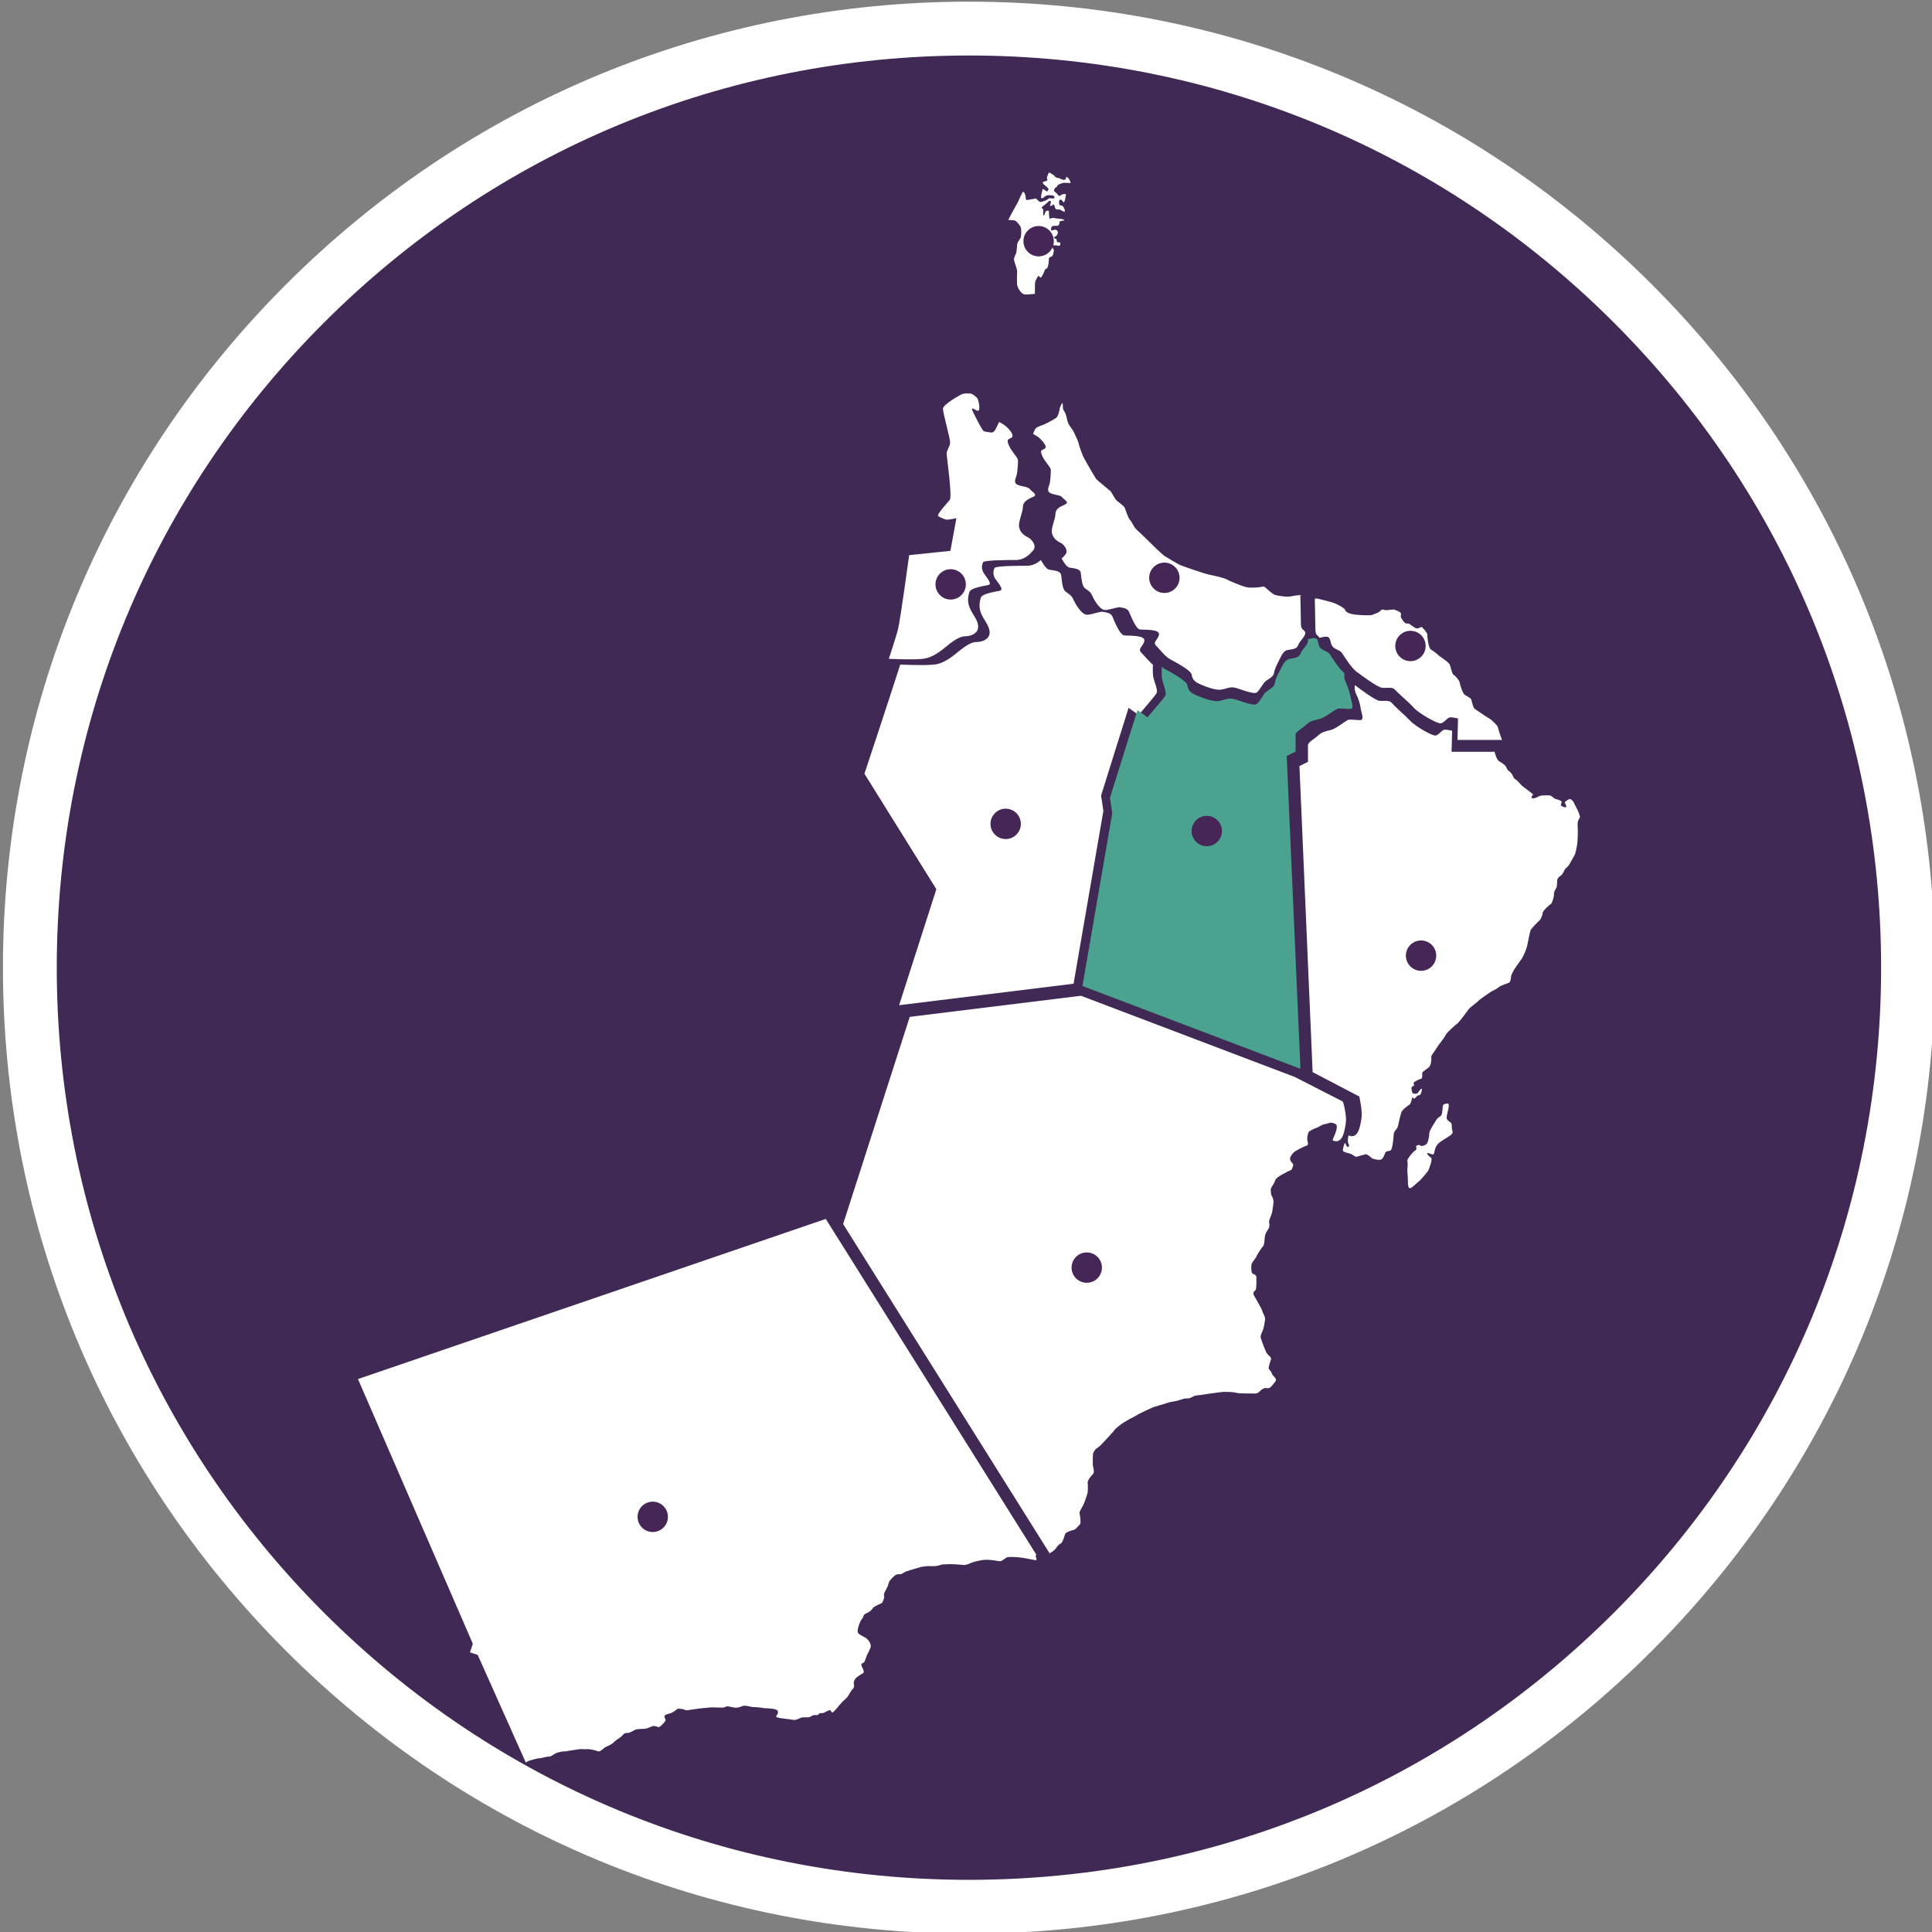 <?xml version="1.0" encoding="UTF-8"?> <!-- Generator: Adobe Illustrator 22.0.0, SVG Export Plug-In . SVG Version: 6.00 Build 0) --> <svg xmlns="http://www.w3.org/2000/svg" xmlns:xlink="http://www.w3.org/1999/xlink" id="Layer_1" x="0px" y="0px" viewBox="0 0 674.412 674.412" xml:space="preserve"><rect x="0" y="0" width="674.412" height="674.412" fill="#808080" stroke="none"/> <g> <circle fill="#402954" cx="338.232" cy="337.789" r="327.81"></circle> <path fill="#FFFFFF" d="M338.232,674.994c-90.071,0-174.751-35.075-238.441-98.765S1.026,427.859,1.026,337.789 S36.102,163.038,99.792,99.348S248.161,0.583,338.232,0.583s174.751,35.075,238.441,98.765s98.765,148.37,98.765,238.441 s-35.075,174.751-98.765,238.441S428.303,674.994,338.232,674.994z M338.232,19.374c-85.051,0-165.012,33.121-225.153,93.261 S19.818,252.737,19.818,337.789s33.121,165.012,93.261,225.153s140.101,93.261,225.153,93.261s165.012-33.121,225.153-93.261 s93.261-140.101,93.261-225.153s-33.121-165.012-93.261-225.153S423.283,19.374,338.232,19.374z"></path> </g> <g> <path id="_x38_5_5_" fill="#FFFFFF" d="M183.756,615.091c-0.1,0.1-0.1,0.1-0.2,0.2l0,0l-16.8-37.6l-2.7-0.9l1-3l-40.1-92.4 l163.3-55.9l73.5,117.2l0,0c-0.1,0.1-0.2,0.3-0.2,0.6c0.1,0.7,0.7,1.5-0.3,1.3s-4.4-0.9-5.1-0.9c-0.6-0.1-4.2-0.4-4.8,0 c-0.6,0.4-1.8,1.4-2.4,1.3c-0.6-0.1-3.3-0.6-5.1-0.5c-1.8,0.1-4.2,0.8-4.7,1s-1.9,0.9-2.7,0.8c-0.8-0.1-3.9-0.3-4.8-0.3 c-0.8,0.1-2.8,0-3.4,0.3s-2.1,0.5-3.3,0.4c-1.3-0.1-3,0.2-3.5,0.3s-4.7,1.4-5.3,1.6c-0.6,0.3-1.2,0.8-1.7,0.9 c-0.5,0.1-1.2-0.1-1.8,0.3c-0.6,0.3-2.3,2-2.4,2.7c-0.2,0.7-0.5,1.6-0.8,2.1s-0.9,1.6-0.9,2.1s0.3,0.8-0.1,1.6 c-0.3,0.8-0.4,1.3-1.1,1.5c-0.6,0.3-2.3,1-2.7,1.6c-0.4,0.6-0.9,1.1-1.5,1.4s-1.6,0.7-1.7,1.2s-0.5,1.1-0.8,1.4 c-0.3,0.4-1.9,4.1-1,4.8c0.9,0.8,2.5,1.4,2.9,1.8s1.8,1.8,1.3,3.2c-0.6,1.4-0.8,1.8-1.1,2.3s-0.8,2.6-1.2,2.8 c-0.4,0.3-0.9,0.3-0.9,0.9c0.1,0.7,1.4,2.4,0.6,2.9c-0.8,0.4-2.3,1.4-2.6,1.8c-0.3,0.4-0.8,1.3-0.6,1.9c0.2,0.6,0.1,1.4-0.4,1.8 c-0.5,0.4-1.3,2-1.7,2.6c-0.4,0.6-1.9,1.8-2.1,2.1c-0.3,0.3-1,1.1-1.4,1.6s-1.8,2.2-2,1.9c-0.3-0.3-0.5-0.9-0.9-0.8 c-0.4,0.1-0.5,0.2-1,0.4s-0.9,0.6-1.4,0.6c-0.4,0-1-0.1-1.3,0.3c-0.3,0.4-0.4,0.4-0.8,0.4s-1.1-0.1-1.5,0.2s-1.1,0.6-1.6,0.6 s-1.8-0.1-2.3,0.1c-0.5,0.2-1.8,0.9-2.6,0.8c-0.9-0.1-1.4-0.3-1.9-0.3s-2.1-0.3-2.4-0.3c-0.3,0-2.2-0.3-1.8-0.8 c0.4-0.4,1.5-2-0.7-2.4c-2.2-0.4-3.3-0.2-4.1-0.4c-0.9-0.2-2.6-0.3-3.3-0.3c-0.7,0-2.8-0.8-3.8-0.3c-1,0.4-1.8,0.6-2.6,0.5 c-0.8-0.1-2.4-0.6-2.9-0.4c-0.5,0.2-0.8,0.4-1.3,0.4c-0.6,0-2.9-0.1-3.8-0.1c-0.9,0.1-3.6,0.3-4.4,0.4c-0.9,0.2-2.3,0.3-2.8,0.4 c-0.6,0.1-1.6,0.4-2.1,0.1s-2.3-0.6-2.8-0.3c-0.4,0.4-1.1,0.9-1.9,1.3c-0.8,0.4-2.7,0.5-2.5,1.4s0.6,1.1,0.2,1.6 c-0.4,0.5-1.8,2.2-2.4,2c-0.6-0.2-1.5-0.6-2.1-0.3s-2,0.9-2.8,0.9s-2.4,0.1-2.8,0.2c-0.4,0.1-2,1.1-2.6,1.2 c-0.6,0.1-1.4-0.1-1.9,0.6c-0.6,0.7-1.4,1.3-2.1,1.7c-0.6,0.4-1.1,0.9-1.5,1.3c-0.4,0.3-1.5,0.9-2,1.1s-0.9,0.4-1.4,0.9 c-0.6,0.4-1.2,1.1-1.9,0.8c-0.8-0.3-2.7-0.8-3.7-0.7s-2-0.1-2.7,0s-2.8,0.4-3.3,0.5c-0.6,0.1-1.4,0.3-2.3,0.3 c-0.8,0.1-2.1,0.3-2.8,0.7c-0.8,0.4-1.4,1.1-2.3,1.1c-0.9,0-2.5,0.5-3.1,0.6C188.056,613.591,184.056,614.691,183.756,615.091z"></path> <g> <circle id="XMLID_46_" fill="#462657" cx="227.856" cy="529.492" r="5.3"></circle> </g> <path id="_x36_17_5_" fill="#FFFFFF" d="M402.456,232.091c0,0-0.2,2.9,0.2,4.6c0.4,1.7,1.7,4.4,1,5.4c-0.6,1-6.2,7.5-6.2,7.5 l-3.5-2.5l-9.6,30.6l0.8,5.4l-10.4,60.3l-60.9,7.5l13-40.5l-25.1-40.3c0,0,7.9-23.8,12.5-38.1c0.8,0,7.9,0.4,11.8,0 c4.2-0.4,7.9-4.2,9.6-5.4c1.7-1.3,3.5-2.5,5.4-2.5s4.4-1,4.4-3.3s-1.9-4.2-2.9-6.5s-0.6-4.2-0.2-5.6c0.4-1.5,5-2.1,6.7-2.5 s-1.2-3.3-1.9-4.6c-0.6-1.3-0.4-2.5,0-3.3s8.5-0.8,11.4-0.8c2,0,3.6-1,4.8-2c0.2,0.3,1.5,2.9,2.7,3.3c1.3,0.4,4.2,0.2,4.4,2.1 c0.2,1.9,0.4,4.8,1.5,5.6c1,0.8,2.1,1.3,2.7,2.7s2.9,5.6,5,5.4c2.1-0.2,4.6-1.3,5.4-1c0.8,0.2,2.7,0.2,3.3,1.7 c0.6,1.5,2.5,6.2,4,6.5c1.4,0.2,7.5-0.2,7.1,1.9c-0.4,2.1-2.5,2.7-1,4.2c1.2,1.2,2.8,3.2,4.3,4.4L402.456,232.091z"></path> <g> <circle id="XMLID_45_" fill="#462657" cx="351.056" cy="287.591" r="5.3"></circle> </g> <path id="_x36_05_5_" fill="#FFFFFF" d="M453.914,207.953c0,0,0.188,6.873,0.188,9.416s0.565,1.977,1.412,3.107 c0.753,1.224-1.789,3.107-2.354,4.708s-2.542,1.412-3.955,1.789s-2.166,2.542-2.919,3.955c-0.753,1.412-1.412,2.919-1.601,4.143 s-1.977,1.977-2.919,2.73s-1.977,3.107-3.107,3.955c-1.224,0.753-6.497-1.601-8.003-1.789c-1.601-0.188-2.166,0.377-4.331,0.753 c-2.166,0.377-6.497-1.412-8.003-2.166c-1.601-0.753-2.166-1.789-2.354-3.107c-0.188-1.412-5.649-4.331-7.438-5.273 c-0.282-0.188-0.565-0.377-0.847-0.565c-1.506-1.13-2.919-3.013-4.049-4.143c-1.412-1.412,0.565-1.977,0.942-3.955 c0.377-1.977-5.273-1.601-6.685-1.789c-1.412-0.188-3.107-4.708-3.766-6.12c-0.565-1.412-2.354-1.412-3.107-1.601 c-0.753-0.188-3.107,0.753-5.084,0.942s-4.143-3.766-4.708-5.084c-0.565-1.412-1.601-1.789-2.542-2.542 c-0.942-0.753-1.224-3.484-1.412-5.273c-0.188-1.789-2.919-1.601-4.143-1.977c-1.13-0.377-2.354-2.825-2.542-3.107 c0.565-0.471,0.942-0.942,1.318-1.412c1.224-1.412-0.565-3.578-1.789-4.143c-1.224-0.565-2.542-1.601-2.919-3.295 c-0.377-1.789,1.224-4.896,1.224-6.685c0-1.789,1.601-2.542,3.295-3.295c1.789-0.753-0.188-1.601-0.942-2.542 c-0.753-0.942-3.107-0.753-4.331-1.601c-1.224-0.753-0.188-2.354,0-3.295s0.377-3.295,0.377-4.519c0-1.224-2.166-2.919-3.107-5.273 c-0.942-2.354,0.565-1.601,1.224-2.542c0.565-0.942-1.789-3.295-2.73-3.955c-0.753-0.471-1.318-0.753-1.601-0.942 c0.282-0.659,0.471-1.224,0.659-1.506c0.282-0.847,1.977-1.318,2.73-1.601c0.847-0.282,3.86-1.883,4.614-2.448 c0.753-0.471,1.224-2.542,1.318-3.295c0.094-0.753,0.942-2.071,0.942-2.071l0,0c0,0.188,0,0.377,0.094,0.471 c0.094,0.753,0,1.789,0.282,2.166c0.282,0.282,0.847,1.506,0.942,1.977c0.094,0.565,0.565,2.448,0.847,2.919 c0.282,0.565,1.318,1.789,1.695,2.542c0.377,0.753,1.695,3.484,1.789,4.143c0.094,0.659,1.318,4.049,1.506,4.425 c0.094,0.377,4.143,7.344,4.614,8.003c0.565,0.659,4.802,4.049,5.084,4.331c0.282,0.282,1.507,2.825,2.166,3.295 c0.565,0.471,2.636,1.977,2.73,2.448c0.188,0.377,1.036,3.201,1.695,4.049c0.753,0.753,1.695,2.919,2.166,3.295 c0.471,0.377,4.237,4.049,4.614,4.425c0.377,0.377,4.802,4.802,5.743,5.273c0.942,0.471,4.143,2.542,5.084,2.919 c0.847,0.377,8.568,3.107,10.64,3.484c1.977,0.377,4.99,1.13,5.555,1.506c0.565,0.377,5.461,2.448,6.873,2.73 c1.412,0.377,4.331,0.094,4.896,0s1.318-0.377,1.789,0.094c0.471,0.471,2.542,2.354,3.39,2.636 c0.847,0.282,4.331,0.847,5.743,0.471c1.13-0.282,2.448-0.377,3.295-0.377v0.188L453.914,207.953L453.914,207.953z"></path> <g> <circle id="XMLID_44_" fill="#462657" cx="406.456" cy="201.691" r="5.3"></circle> </g> <path id="_x36_13_5_" fill="#FFFFFF" d="M341.756,143.091c-0.3,0.8-1.3-0.2-2.2-0.5c-0.9-0.3,1,2.9,1.2,3.4s1.6,3.1,2.2,4 c0.5,0.9,1.6,0.7,2.4,0.9c0.8,0.2,1.3,0.1,1.8-0.5c0.4-0.4,1-1.9,1.6-3.1c0.3,0.1,0.9,0.5,1.7,1c1,0.6,3.5,3.1,2.9,4.2 c-0.6,1-2.3,0.2-1.3,2.7s3.3,4.4,3.3,5.6s-0.2,3.7-0.4,4.8c-0.2,1-1.3,2.7,0,3.5s3.7,0.6,4.6,1.7c0.8,1,2.9,1.9,1,2.7 s-3.5,1.7-3.5,3.5c0,1.9-1.7,5.2-1.3,7.1c0.4,1.9,1.9,2.9,3.1,3.5c1.3,0.6,3.1,2.9,1.9,4.4c-0.4,0.5-0.9,1-1.4,1.5 c-1.2,1.1-2.8,2-4.8,2c-2.9,0-11,0-11.4,0.8s-0.6,2.1,0,3.3c0.6,1.3,3.5,4.2,1.9,4.6c-1.7,0.4-6.2,1-6.7,2.5 c-0.4,1.5-0.8,3.3,0.2,5.6s2.9,4.2,2.9,6.5s-2.5,3.3-4.4,3.3s-3.7,1.3-5.4,2.5c-1.7,1.3-5.4,5-9.6,5.4c-3.9,0.4-10.9,0-11.8,0 c1.8-5.4,3-9.4,3.2-10.3c0.8-3,3.9-25.9,3.9-25.9l14.4-1.5l2.1-11.4c0,0-2.8,0.6-3.5,0.5c-0.6-0.1-2.4-0.8-2.9-1.3s3.2-4.5,4.1-5.6 c0.9-1.1-1.1-15-1.1-16.2s1.1-2.3,1.2-3.7c0.1-1.4-2.5-10.3-2.5-11.9c0-1.5,5.8-4.7,6.6-5.1c0.8-0.3,2.3-0.3,3-0.2 c0.8,0.1,1.8,1,2.3,1.5C341.656,139.591,342.056,142.291,341.756,143.091z"></path> <g> <circle id="XMLID_43_" fill="#462657" cx="331.856" cy="203.992" r="5.3"></circle> </g> <path id="_x36_21_5_" fill="#4BA28F" d="M406.556,233.492c1.9,1,7.7,4.2,7.9,5.6c0.2,1.5,0.8,2.5,2.5,3.3s6.2,2.7,8.5,2.3 s2.9-1,4.6-0.8s7.3,2.7,8.5,1.9c1.3-0.8,2.3-3.3,3.3-4.2c1-0.8,2.9-1.7,3.1-2.9c0.2-1.3,0.8-2.9,1.7-4.4c0.8-1.5,1.7-3.7,3.1-4.2 c1.5-0.4,3.5-0.2,4.2-1.9c0.6-1.7,3.3-3.7,2.5-5c0,0,2.7-1,3.3,0c0.6,1,0.4,2.5,1.5,3.3c1,0.8,2.5,1,3.1,2.1c0.6,1,3.3,5.2,5,6.4 c0,0-0.4,1.5,0.4,3.1c0.8,1.7,1.4,3.7,1.7,5.2c0.2,1.5,1.5,4.2-0.2,4.2s-3.7-0.4-4.6,0c-0.8,0.4-4.4,3.1-6,3.5 c-1.7,0.4-3.3,0.6-4.6,1.9s-3.8,2.5-3.8,3.5c0,1,0,6,0,6l-3.1,1.5l4.8,109.2l-76.1-28.9l10.4-60.3l-0.8-5.4l9.6-30.6l3.5,2.5 c0,0,5.6-6.5,6.2-7.5s-0.6-3.8-1-5.4c-0.4-1.7-0.2-4.6-0.2-4.6l0.2-0.2C405.956,233.191,406.256,233.391,406.556,233.492z"></path> <g> <circle id="XMLID_42_" fill="#462657" cx="421.256" cy="290.091" r="5.3"></circle> </g> <path id="_x36_23_5_" fill="#FFFFFF" d="M476.703,402.913c-0.288,0.098-2.875,0.783-3.163,0.88s-0.479-0.098-0.958-0.391 c-0.479-0.293-1.054-0.685-1.533-0.783c-0.479-0.098-2.3-0.489-2.3-1.076c0-0.587,0.671-3.131,0.863-2.446 c0.288,0.685,0.767,1.565,1.054,1.272c0.288-0.293,0.383-0.587,0.096-0.978c-0.288-0.391-0.383-1.761,0-3.033h0.096 c3.354,1.467,4.025-3.62,4.409-6.065s-0.767-7.533-0.767-7.533l-16.293-8.511l-4.6-106.83l2.971-1.467c0,0,0-4.891,0-5.87 s2.396-2.25,3.642-3.424s2.779-1.467,4.409-1.859c1.629-0.391,4.984-3.033,5.75-3.424s2.779,0,4.409,0 c1.629,0,0.383-2.641,0.192-4.109c-0.192-1.467-0.767-3.424-1.629-5.087c-0.767-1.663-0.383-3.033-0.383-3.033 c1.629,1.272,6.996,5.283,8.53,5.478c1.629,0.196,3.354-0.391,4.409,0.783c0.958,1.272,4.6,4.305,6.23,6.065 c1.629,1.859,7.763,5.478,9.009,5.283c1.15-0.196,2.204-2.054,3.163-2.054c0.958,0,2.588,0.391,2.588,0.391l-0.192,7.337h14.759 l0.192-0.098c0.287,0.783,0.767,2.935,1.821,3.522c1.15,0.587,1.821,1.272,2.109,1.565c0.287,0.391,0.479,1.272,0.958,1.565 s1.342,1.272,1.438,1.565c0.096,0.293,0.479,1.272,0.958,1.467c0.479,0.196,1.917,1.761,2.108,2.054 c0.192,0.293,4.409,3.228,4.121,3.326c-0.287,0.098-0.863,1.174-0.287,1.272c0.575,0.098,1.342-0.196,1.725-0.391 c0.383-0.293,1.246-0.587,1.629-0.587c0.383,0,2.779-0.196,3.163,0.098c0.383,0.293,1.533,1.174,1.725,1.174 s2.204,0.489,2.013,1.076c-0.192,0.587-0.479,0.978-0.096,1.272c0.383,0.293,1.629,0.783,1.725,0.293s-0.863-1.565-0.383-1.761 c0.479-0.196,1.342-1.37,2.204-0.685c0.767,0.685,0.767,1.076,1.054,1.565c0.287,0.489,2.204,4.109,1.821,4.696 c-0.383,0.587-0.767,1.37-0.767,2.054c0,0.587,0.096,2.348,0.096,3.033c0,0.587-0.096,3.815-0.288,4.5 c-0.096,0.783-0.575,3.131-0.863,3.522c-0.288,0.391-1.629,3.033-2.013,3.522c-0.383,0.587-1.246,1.076-1.438,1.565 c-0.192,0.391-0.767,1.663-1.246,1.957s-1.342,1.076-1.342,1.565c-0.096,0.489,0,2.348-0.383,2.935s-0.863,1.37-0.767,2.054 c0.096,0.685-0.671,3.326-1.15,3.522c-0.479,0.196-2.779,2.348-2.779,2.935s-0.575,2.25-1.054,2.641 c-0.479,0.391-2.779,2.739-3.163,3.424c-0.288,0.783-0.958,4.305-1.246,5.674c-0.288,1.272-1.438,3.718-1.821,4.305 c-0.383,0.587-2.204,3.033-2.492,3.522c-0.287,0.489-1.15,1.957-1.246,2.544s-0.096,2.054-0.767,2.348 c-0.671,0.293-3.067,1.076-3.546,1.565c-0.479,0.489-2.3,1.37-2.684,1.565c-0.287,0.196-3.929,2.641-4.217,3.033 c-0.287,0.391-3.259,2.544-3.642,3.131c-0.383,0.587-3.163,4.305-3.738,4.794c-0.671,0.489-3.929,3.326-4.217,4.109 c-0.288,0.783-2.779,3.815-3.067,4.402c-0.288,0.587-2.013,2.739-2.013,3.228c0.096,0.587,0.096,3.033-0.958,3.815 c-1.054,0.783-2.204,1.565-2.204,1.859c0,0.391,0.192,1.957-0.383,2.054s-1.533,0.587-1.821,0.783 c-0.288,0.196-0.863,0.391-0.767,0.88c0.096,0.391,0.288,0.783-0.192,0.88c-0.383,0.196-0.671,0.391-0.575,0.88 c0.096,0.489,0.096,1.663,0.863,1.761c0.767,0.098,1.246,0,1.533-0.489c0.288-0.489,1.246-1.761,1.246-1.076 c-0.096,0.783-0.288,1.859-0.767,2.054c-0.575,0.098-0.863,0.196-1.054,0.489c-0.192,0.293-0.863,0.88-1.054,0.783 c-0.096-0.196-0.479-0.783-0.575-0.196c-0.096,0.587-0.383,1.859-0.863,2.25c-0.479,0.293-2.684,1.859-2.875,2.739 c-0.288,0.88-0.767,2.837-0.863,3.424c-0.096,0.587-0.383,1.859-0.575,2.054c-0.192,0.196-1.054,1.272-1.15,1.761 c-0.096,0.391-0.192,2.348-0.288,2.837c-0.096,0.489-0.288,3.228-1.15,3.326c-0.863,0.098-1.438,0.196-1.629,0.783 s-0.767,2.25-1.725,2.348s-2.492-0.293-2.971-0.587C478.141,403.5,476.991,402.815,476.703,402.913z"></path> <g> <circle id="XMLID_41_" fill="#462657" cx="496.056" cy="333.591" r="5.3"></circle> </g> <path fill="#FFFFFF" d="M502.867,389.608c0.671-0.391,0.671-2.544,0.767-3.424s1.15-0.978,1.725-0.978 c0.575,0,0.383,1.37,0.096,2.446c0,0-0.479,1.761-0.479,2.544c0,0.783,0.958,1.272,1.438,1.663 c0.575,0.391,0.192,1.859,0.575,2.837c0.383,0.978-0.575,1.565-1.342,2.054c-0.671,0.489-2.492,1.467-3.354,2.25 c-0.863,0.685-1.438,1.957-1.629,3.326c-0.192,1.37-1.342,0.196-2.204,0.196c-0.863-0.098,0.479,1.272,1.054,1.565 c0.575,0.293-0.192,2.641-0.383,3.033c-0.192,0.391-0.288,1.076-0.671,1.663c-0.383,0.587-2.588,3.131-2.971,3.424 c-0.479,0.293-2.3,2.25-3.163,2.544s-0.863-1.565-0.863-2.739s-0.288-3.717-0.192-4.207c0.192-0.489,0.096-2.348,0-2.739 c-0.096-0.391,1.917-3.033,2.684-3.424c0.767-0.391,0.383-1.076,0.383-1.467c0-0.391,1.15-0.685,1.533-0.293 c0.383,0.391,1.438,0,2.013-0.489c0.671-0.489,1.054-2.837,1.054-3.815s2.108-4.011,2.396-4.598 C501.717,390.391,502.197,389.999,502.867,389.608z"></path> <path id="_x34_51_5_" fill="#FFFFFF" d="M459.556,208.891c0.7,0.1,5.3,1.3,6.1,1.6c0.9,0.3,3.3,1.6,3.7,2.1 c0.4,0.5,0.1,1.8,5.3,2.1c0,0,3.6,0.2,4.2,0s2.2-0.8,2.6-1.1s0.8-1,1.4-0.8s0.9,0.2,1.4,0.2c0.4,0,1.9-0.3,2.4-0.2s2.4,0.9,2.4,1.4 c0,0.6-0.2,1.2,0.1,1.6c0.3,0.4,1.1,1.8,1.6,1.8c0.4,0,1.3,0.1,1.4,0.3s1.3,0.9,1.7,1.2c0.4,0.3,0.9,0.3,1.3,0.2s0.9-0.6,1.3-0.3 c0.3,0.3,1.9,2,1.8,2.6s0.4,4.6,1.2,5.1c0.8,0.5,2.2,1.5,2.5,1.9s3.8,2.5,4.1,3.4c0.4,0.9,0.8,3.4,1.4,3.6c0.6,0.3,2.1,2.1,2.1,2.8 c0.1,0.6,1,3.7,1.8,4.2s2.2,1.1,2.3,1.8s0.6,2.3,0.9,2.8c0.3,0.4,2.7,1.9,3.4,2.4c0.7,0.5,2.1,1.3,2.6,1.7c0.4,0.4,2.2,1.9,2.3,2.5 c0.1,0.6,1.1,3.7,1.4,4.3c0,0,0,0.1,0.1,0.1l-0.2,0.1h-15.4l0.2-7.5c0,0-1.7-0.4-2.7-0.4s-2.1,1.9-3.3,2.1 c-1.3,0.2-7.7-3.5-9.4-5.4c-1.7-1.9-5.4-5-6.5-6.2c-1-1.3-2.9-0.6-4.6-0.8s-7.3-4.4-8.9-5.6c-1.7-1.2-4.4-5.4-5-6.4 s-2.1-1.3-3.1-2.1s-0.8-2.3-1.5-3.3c-0.6-1-3.3,0-3.3,0c-0.8-1.3-1.5-0.6-1.5-3.3s-0.2-10-0.2-10v-0.2 C459.056,208.891,459.356,208.891,459.556,208.891z"></path> <g> <circle id="XMLID_40_" fill="#462657" cx="492.356" cy="225.492" r="5.3"></circle> </g> <path id="_x36_25_5_" fill="#FFFFFF" d="M469.781,392.039c-0.393,2.453-0.981,7.556-4.514,6.084h-0.098 c0.098-0.196,0.098-0.491,0.196-0.687c0.589-1.374,2.061-4.514,0.785-5.103c-1.374-0.589-1.57-0.491-2.257-0.294 c-0.687,0.294-1.766,0.393-2.257,0.589c-0.589,0.294-1.865,1.079-2.355,1.178c-0.393,0.098-2.257,0.981-2.453,1.374 c-0.294,0.393-0.589,2.159-0.491,2.748c0.098,0.589,0.589,1.766-0.196,1.963c-0.785,0.196-4.22,1.865-4.809,2.65 c-0.589,0.785-1.276,1.57-0.883,2.551c0.393,0.883,1.276,1.178,0.883,1.963c-0.294,0.785-0.294,1.374-1.079,1.57 c-0.785,0.196-1.963,1.079-2.551,1.276c-0.589,0.294-2.159,1.276-2.355,1.766c-0.294,0.393-0.589,1.472-0.981,1.963 c-0.393,0.491-0.785,1.276-0.785,1.668c0,0.393,0.098,1.766,0.294,2.061c0.294,0.294,0.687,1.57,0.687,2.061 c0,0.589-0.393,3.238-0.491,3.729c-0.098,0.589-1.079,2.748-1.079,3.337c0.098,0.589,0.294,1.57-0.098,2.257 c-0.393,0.687-1.276,1.766-1.374,3.042s-0.196,2.944-0.687,3.337c-0.491,0.393-2.257,3.238-2.355,3.729 c-0.196,0.393-1.374,1.766-1.57,2.355s-0.196,3.042,0.294,3.337c0.393,0.294,1.374,0.393,1.374,1.276 c0,0.785,0.098,4.122-0.294,4.514c-0.393,0.393-0.981,0.883-0.687,1.57c0.294,0.687,2.65,4.514,2.944,5.495 c0.294,0.883,1.079,2.257,1.079,2.944c0,0.687-0.491,3.435-0.785,4.023c-0.294,0.589-0.883,1.865-0.785,2.453 s1.766,5.103,2.257,5.692c0.393,0.589,1.668,1.276,1.374,2.061c-0.294,0.785-0.981,2.846-0.785,3.238 c0.294,0.393,1.079,1.276,1.079,1.668c0.098,0.393,0.785,1.079,0.981,1.276c0.196,0.294,0.785,0.883,0.196,1.57 c-0.589,0.589-1.57,2.355-2.551,2.257c-1.079-0.196-1.57,0.098-2.159,0.491c-0.589,0.393-1.276,1.472-2.355,1.374 c-1.079-0.098-5.692,0.098-6.673-0.294c-0.981-0.294-3.631-0.294-4.22-0.294c-0.589,0-5.495,0.687-6.771,0.883 c-1.374,0.294-3.042,0.294-3.631,0.589c-0.589,0.294-1.374,0.785-1.865,0.785c-0.393,0.098-1.178,0-1.57,0.098 c-0.393,0.098-2.65,0.883-3.042,0.883c-0.393,0.098-2.061,0.294-2.748,0.589c-0.687,0.294-4.318,1.276-5.103,1.57 c-0.785,0.393-3.042,1.374-4.023,1.865c-1.079,0.491-3.042,1.766-3.631,1.963c-0.589,0.294-1.865,1.079-2.551,1.472 s-2.944,2.159-3.14,2.551c-0.196,0.393-4.514,5.005-4.907,5.397c-0.393,0.393-1.374,1.079-1.668,1.276 c-0.294,0.294-0.883,1.178-0.981,1.668c-0.098,0.491-0.098,3.042-0.098,3.729c0,0.687,0.785,2.748,0.098,3.337 c-0.589,0.589-1.963,2.159-1.865,3.042c0.098,0.883,0.098,3.238-0.098,3.827c-0.196,0.687-1.079,3.238-1.374,3.827 c-0.294,0.589-1.57,2.552-1.374,3.14c0.196,0.589,0.589,3.336,0.098,3.827c-0.491,0.393-1.276,1.472-1.865,1.766 c-0.687,0.294-2.846,0.687-3.238,1.472c-0.294,0.785-0.785,2.65-1.276,3.14c-0.589,0.491-1.178,0.785-1.374,1.079 c-0.196,0.294-0.883,1.374-1.668,1.865c-0.491,0.393-0.883,0.491-1.079,0.785l0,0l-72.128-115.012l0,0l23.258-72.324l59.763-7.36 l74.679,28.361l16.683,8.538C468.898,384.483,470.174,389.586,469.781,392.039z"></path> <g> <circle id="XMLID_39_" fill="#462657" cx="379.356" cy="442.491" r="5.3"></circle> </g> <path id="_x36_15_5_" fill="#FFFFFF" d="M373.056,62.291c0,0,0.3,0.6,0.5,1c0.1,0.4,0.5,0.6-0.1,0.6s-1.8-0.1-2.1-0.1 c-0.4,0.1-2,0.5-2.2,1s-0.5,0.6-0.8,0.8c-0.3,0.3-0.4,0.6-0.4,1c0.1,0.4,0.9,0.8,1.1,1.1c0.1,0.3,0.7,0.8,0.9,0.7 c0.3-0.1,0.6-0.6,1.2-0.6s1.1-0.3,0.9,0.4c-0.1,0.6-0.4,2.7-0.8,2.4c-0.4-0.3-0.6-0.9-0.9-0.9s-0.6,0-0.6,0.4 c-0.1,0.4-0.1,1.6,0.3,1.6s0.9,0.1,1.2,0.6c0.3,0.5,0.8,1.9,0.1,1.6c-0.7-0.3-1.3-0.8-1.6-0.8c-0.4,0.1-1.2,0.1-1.4-0.4 c-0.2-0.5-0.4-1.6-0.7-1.3c-0.3,0.4-1.3,0.8-1.1,0.2c0.2-0.6,0.5-1.3,0.1-1.4c-0.4-0.1-0.5-0.1-0.9,0.4c-0.4,0.4-1.3,1.1-1.6,1.3 c-0.3,0.3-0.8,0.5-0.4,0.8c0.4,0.3,0.4,0.3,0.4,0.8c0,0.6-0.1,2.1,0.3,1.7c0.3-0.4,0.4-1.6,0.9-1.6s0.8-0.3,0.8,0.4 s0.1,2.6,0.4,2.4c0.3-0.2,0.9-0.4,1.3-0.3c0.4,0.1,1.8,0.3,2.3,0.3s1.9,0.4,1.1,0.6c-0.8,0.2-1.4,0.1-1.4,0.5s-0.1,1.2-0.6,1.3 c-0.6,0.1-1.8-0.1-2.1,0.3c-0.3,0.4-0.4,1.4,0,1.4c0.4-0.1,0.9-0.4,1.3-0.3c0.4,0.1,0.8,0.4,0.8,0.8s-0.1,1-0.4,1.2 c-0.3,0.2-1.3,0.9-0.8,1c0.5,0.1,0.8,0.3,0.8,0.6c0,0.4,0.1,0.8,0.4,0.8s0.9-0.1,0.9,0.4c-0.1,0.6-0.1,0.8-0.6,0.8 c-0.4-0.1-2.3-0.4-2.3,0.2s0.7,0.9,0.6,1.6c-0.1,0.6-0.3,1.9-0.7,1.9c-0.4,0.1-1,0.4-1,0.8c0,0.4-0.1,0.9-0.1,1.3s-0.3,1.9-0.6,2.1 c-0.3,0.1-0.8,0.4-0.8,0.8c-0.1,0.3-1.2,2.8-1.5,2.4c-0.3-0.4-0.6-0.8-0.9-0.3s-0.8,1.3-0.9,1.8c-0.1,0.6-0.1,1.7-0.1,2.4 c0,0.4,0,1.1,0,1.8h-0.2c-0.5,0-2.2,0.3-3.3,0.2c-1.2-0.1-2.3-2-2.6-2.9c-0.3-0.9-0.1-4.6-0.1-5.3c0-0.6-1-3.2-1.1-3.9 c-0.1-0.7,0.8-2.4,0.8-2.4s0.3-2.2,0.3-2.9c0-0.8,0.9-1.7,1.2-2.4c0.3-0.7,0.3-2.7,0.1-3.5c-0.2-0.8-1.2-1.8-1.7-2.3 c-0.5-0.4-2.2-0.4-2.7-0.4c1.1-2.3,3.1-5.7,3.3-6.1c0.3-0.6,1-2.3,1.6-3.4s1.2,1.1,1.2,1.8c0,0.7,0.2,0.8,0.8,0.7 c0.6-0.2,2-0.3,2.5-0.5c0.5-0.2,1.1,1.2,1.8,1.2c0.7,0,2.5-0.7,2.8-1.1s0.9-0.1,1.5-0.1s0.6,0,0.6-0.6c0-0.6-1.8-0.6-2.5-0.5 c-0.8,0.1-1.3,1.1-1.9,1c-0.6-0.1,0.1-2.1,0.2-2.9c0.1-0.7,0.9,0.1,1.3,0.4c0.4,0.3,0.5,0.1,0.8-0.5c0.3-0.6-1.6-1.6-1.9-2.2 s0.5-0.6,1.1-0.8c0.7-0.2,0.4-0.6,0.3-0.9c-0.1-0.4,0.3-1.1,0.5-1.7c0.2-0.6,0.7-0.2,1.3,0.2c0.6,0.4,0.8,0.5,0.9,0.7 c0.2,0.3,0.6,0.6,1.1,0.6c0.6,0,1.6,0.8,2.2,0.7c0.7-0.1,0.7-0.6,0.7-1C372.056,61.491,372.756,61.991,373.056,62.291z"></path> <g> <circle id="XMLID_38_" fill="#462657" cx="362.556" cy="84.191" r="5.3"></circle> </g> </g> </svg> 